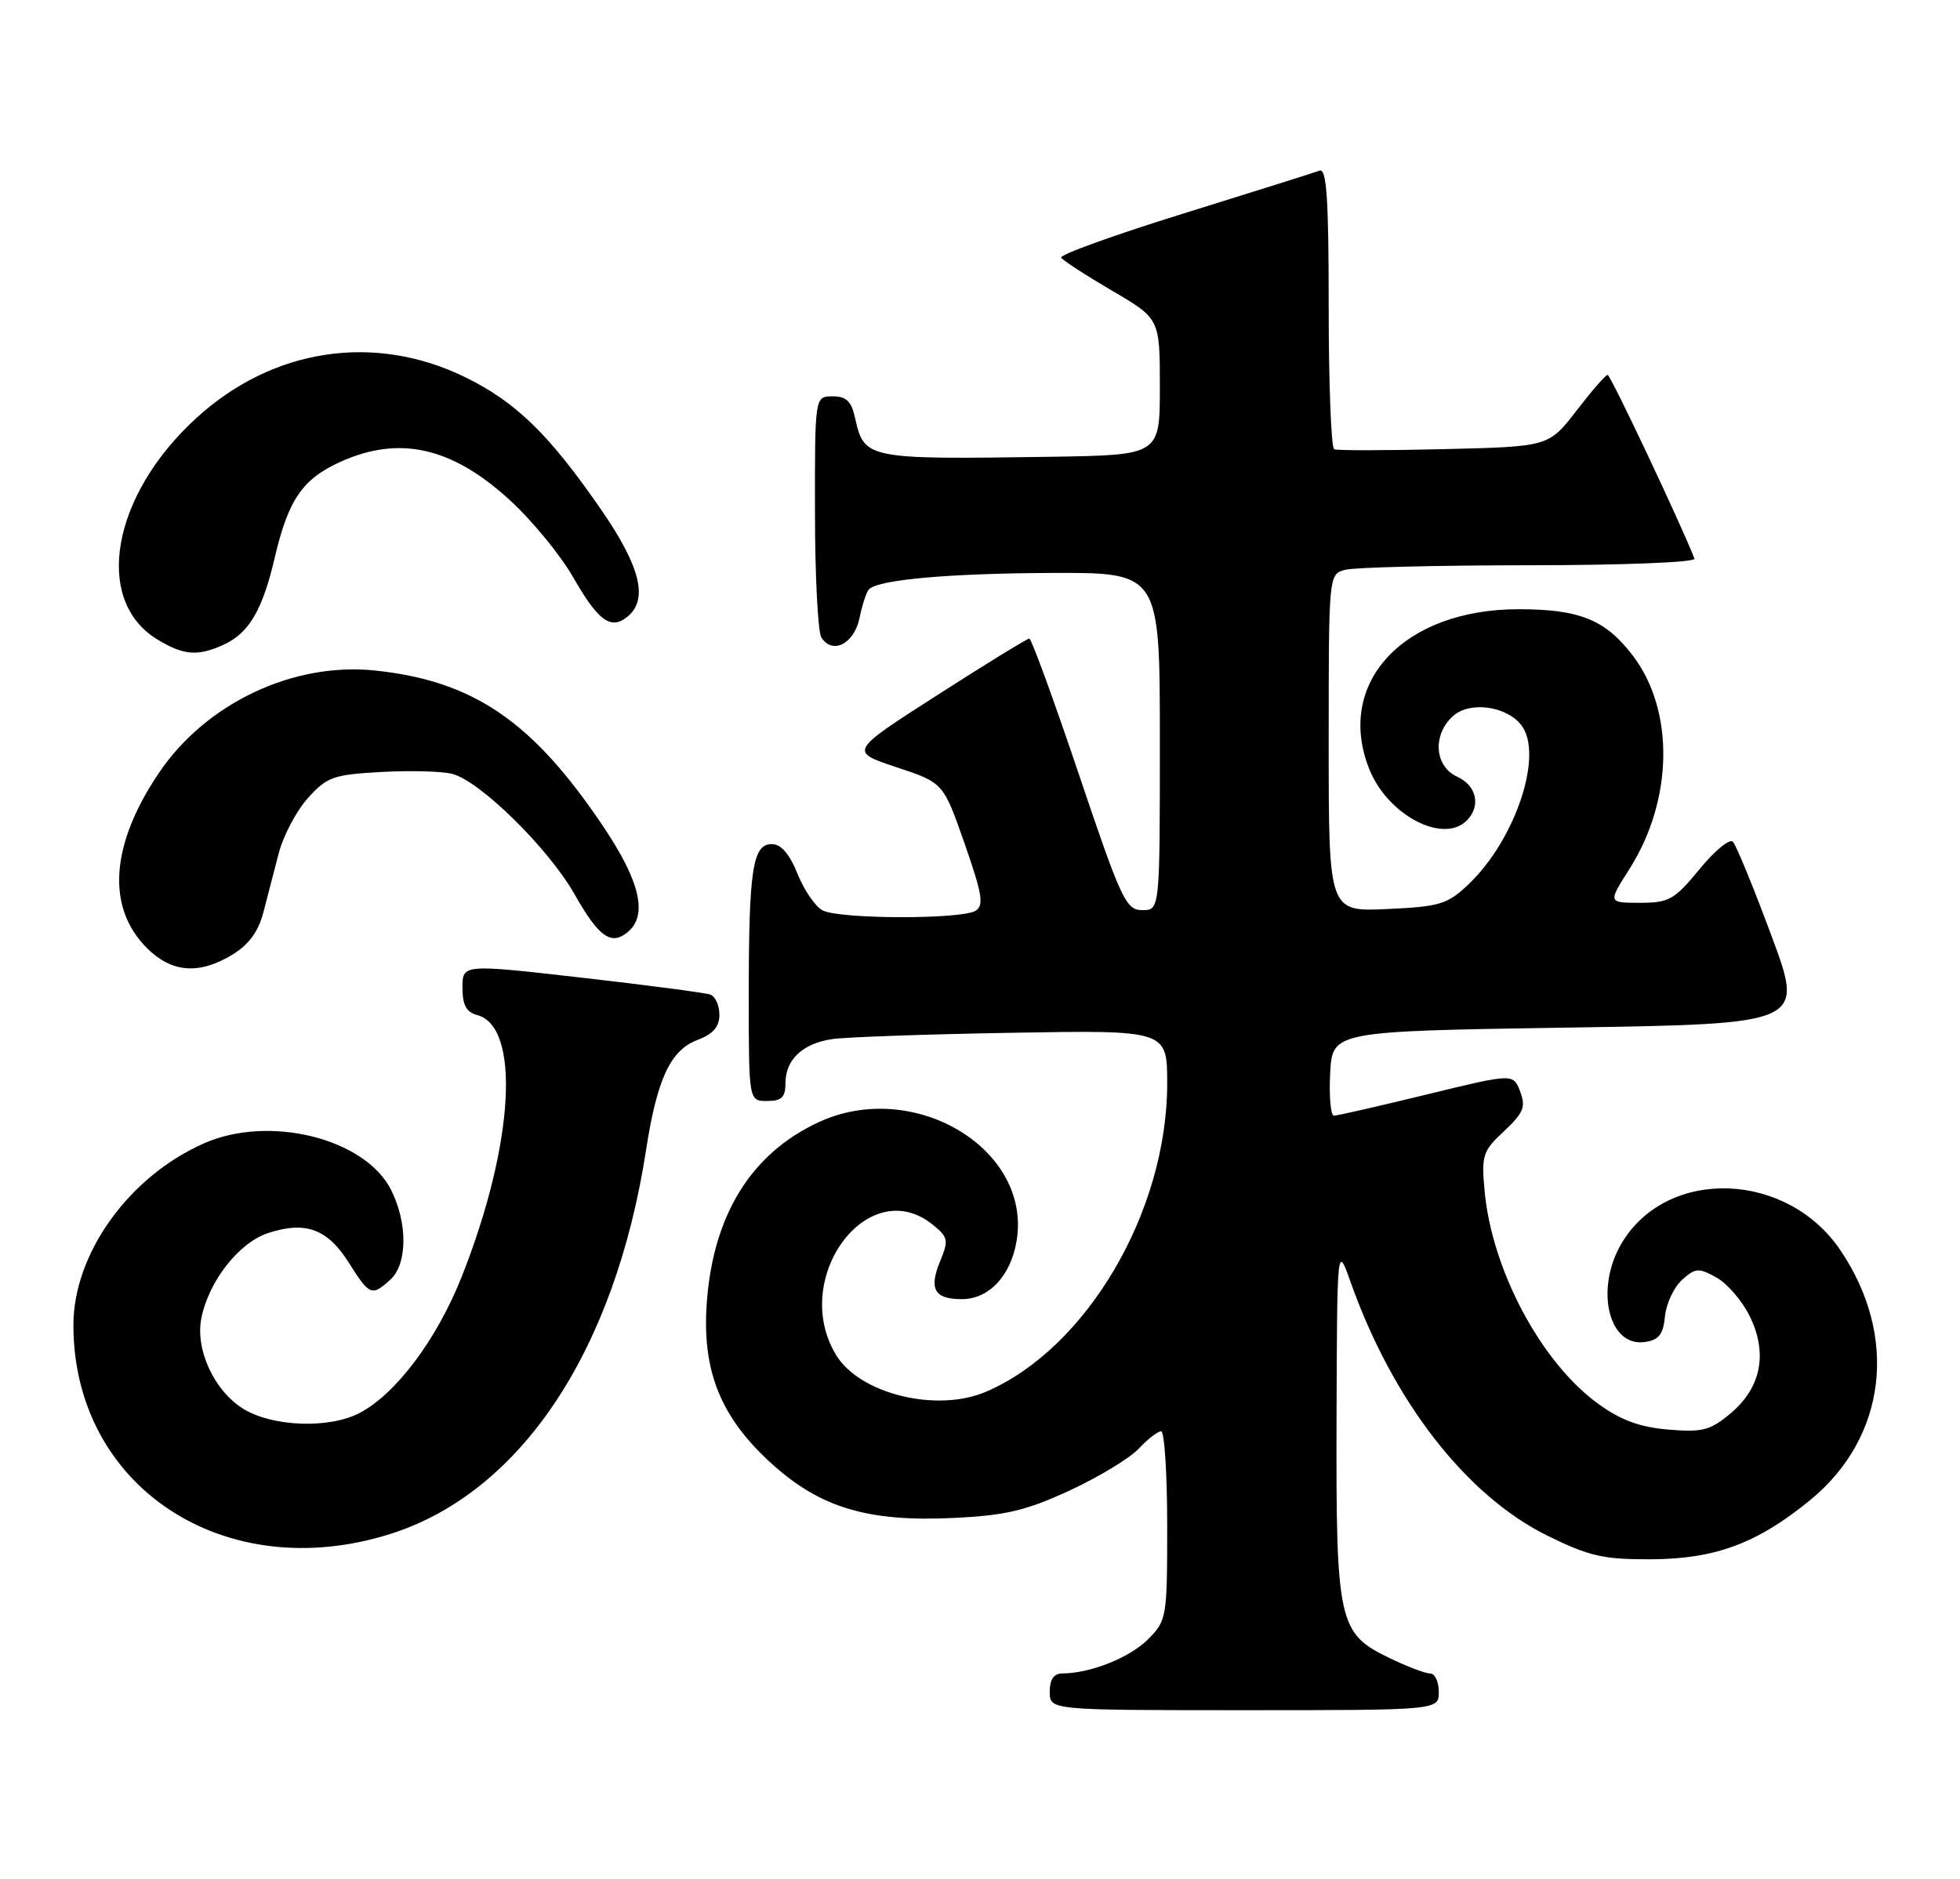 <?xml version="1.0" encoding="UTF-8" standalone="no"?>
<!DOCTYPE svg PUBLIC "-//W3C//DTD SVG 1.1//EN" "http://www.w3.org/Graphics/SVG/1.1/DTD/svg11.dtd" >
<svg xmlns="http://www.w3.org/2000/svg" xmlns:xlink="http://www.w3.org/1999/xlink" version="1.1" viewBox="0 0 267 256">
 <g >
 <path fill="currentColor"
d=" M 196.00 230.50 C 196.00 229.12 195.47 228.00 194.82 228.00 C 194.16 228.00 191.64 227.04 189.21 225.86 C 182.32 222.53 181.99 221.00 182.07 193.28 C 182.15 169.50 182.15 169.50 184.00 174.72 C 189.76 190.93 199.75 203.78 210.79 209.22 C 216.52 212.04 218.41 212.47 224.95 212.44 C 233.68 212.40 239.40 210.26 246.60 204.37 C 256.99 195.85 258.66 182.11 250.71 170.34 C 243.47 159.59 227.24 158.99 220.99 169.24 C 217.22 175.43 219.05 183.55 224.06 182.84 C 225.97 182.57 226.57 181.82 226.81 179.35 C 226.97 177.62 228.02 175.39 229.12 174.39 C 230.95 172.74 231.39 172.70 233.82 174.05 C 235.29 174.86 237.33 177.23 238.35 179.31 C 240.84 184.37 239.92 189.05 235.76 192.55 C 232.99 194.88 231.93 195.16 227.28 194.77 C 223.40 194.45 220.82 193.50 217.73 191.27 C 209.95 185.64 203.24 173.07 202.24 162.27 C 201.79 157.40 201.98 156.82 204.89 154.11 C 207.55 151.62 207.88 150.81 207.08 148.71 C 206.14 146.24 206.14 146.24 194.34 149.12 C 187.85 150.70 182.17 152.00 181.72 152.00 C 181.27 152.00 181.04 149.41 181.20 146.25 C 181.50 140.50 181.50 140.50 213.64 140.00 C 245.78 139.50 245.78 139.50 241.32 127.50 C 238.87 120.90 236.51 115.13 236.06 114.68 C 235.62 114.22 233.57 115.91 231.51 118.43 C 228.10 122.58 227.36 123.00 223.40 123.00 C 219.04 123.00 219.04 123.00 221.98 118.38 C 227.95 108.96 228.13 96.80 222.42 89.31 C 218.70 84.43 215.17 83.00 206.87 83.00 C 191.19 83.00 181.83 93.04 186.54 104.81 C 189.03 111.04 196.58 115.02 199.80 111.80 C 201.77 109.83 201.17 107.03 198.50 105.82 C 195.41 104.41 195.11 100.11 197.93 97.56 C 200.17 95.54 205.04 96.14 207.16 98.69 C 210.38 102.57 206.53 114.32 200.03 120.50 C 197.17 123.21 196.15 123.52 188.94 123.85 C 181.00 124.21 181.00 124.21 181.00 101.22 C 181.00 78.23 181.00 78.23 183.25 77.63 C 184.49 77.30 195.77 77.02 208.33 77.01 C 220.97 77.01 231.02 76.61 230.83 76.12 C 229.19 71.82 219.39 51.05 219.00 51.07 C 218.72 51.08 216.81 53.28 214.74 55.97 C 210.97 60.85 210.97 60.85 196.74 61.19 C 188.91 61.38 182.16 61.39 181.75 61.21 C 181.34 61.03 181.00 52.31 181.00 41.83 C 181.00 27.01 180.72 22.89 179.75 23.25 C 179.06 23.51 170.77 26.12 161.31 29.06 C 151.86 31.99 144.32 34.71 144.56 35.10 C 144.80 35.49 147.93 37.52 151.50 39.61 C 158.00 43.42 158.00 43.42 158.00 52.71 C 158.00 62.00 158.00 62.00 143.25 62.23 C 118.01 62.61 117.72 62.55 116.48 56.93 C 115.99 54.67 115.28 54.00 113.42 54.00 C 111.00 54.00 111.00 54.00 111.02 69.75 C 111.02 78.41 111.42 86.11 111.89 86.85 C 113.40 89.23 116.37 87.72 117.09 84.19 C 117.46 82.38 118.04 80.63 118.37 80.29 C 119.70 78.97 129.21 78.12 143.25 78.06 C 158.00 78.00 158.00 78.00 158.00 101.00 C 158.00 124.00 158.00 124.00 155.60 124.00 C 153.39 124.00 152.74 122.62 146.97 105.50 C 143.54 95.32 140.50 87.00 140.22 87.00 C 139.93 87.00 134.29 90.46 127.69 94.70 C 115.69 102.39 115.69 102.39 122.10 104.52 C 128.50 106.64 128.50 106.64 131.40 114.92 C 133.80 121.80 134.06 123.35 132.90 124.08 C 131.00 125.28 114.32 125.24 112.05 124.03 C 111.06 123.50 109.52 121.25 108.63 119.03 C 107.54 116.32 106.40 115.00 105.13 115.00 C 102.53 115.00 102.00 118.46 102.00 135.63 C 102.00 150.00 102.00 150.00 104.50 150.00 C 106.48 150.00 107.00 149.50 107.00 147.57 C 107.00 144.39 109.30 142.20 113.28 141.58 C 115.05 141.30 126.06 140.91 137.75 140.71 C 159.00 140.34 159.00 140.34 159.00 147.62 C 159.00 165.10 148.01 183.77 134.28 189.63 C 127.58 192.48 117.14 189.92 113.91 184.63 C 107.55 174.20 118.27 159.73 127.07 166.86 C 129.16 168.55 129.25 168.98 128.08 171.80 C 126.50 175.62 127.28 177.00 131.02 177.00 C 134.71 177.00 137.68 173.85 138.48 169.09 C 140.60 156.55 124.48 146.87 111.50 152.90 C 102.36 157.14 97.19 165.46 96.29 177.35 C 95.58 186.77 98.16 193.16 105.25 199.53 C 111.83 205.45 118.34 207.37 129.90 206.81 C 136.99 206.47 139.77 205.81 145.69 203.08 C 149.64 201.25 153.88 198.69 155.11 197.38 C 156.34 196.07 157.72 195.00 158.17 195.00 C 158.63 195.00 159.00 200.79 159.00 207.86 C 159.00 220.41 158.94 220.79 156.38 223.35 C 153.88 225.85 148.53 227.98 144.75 227.99 C 143.55 228.00 143.00 228.79 143.00 230.50 C 143.00 233.00 143.00 233.00 169.50 233.00 C 196.00 233.00 196.00 233.00 196.00 230.50 Z  M 53.14 209.00 C 70.93 203.38 83.79 184.08 88.02 156.62 C 89.50 147.02 91.34 143.08 94.98 141.70 C 97.14 140.89 98.00 139.90 98.00 138.25 C 98.00 136.98 97.44 135.74 96.75 135.50 C 96.06 135.26 88.19 134.22 79.25 133.20 C 63.00 131.35 63.00 131.35 63.00 134.56 C 63.00 136.92 63.52 137.90 64.99 138.29 C 70.96 139.85 70.03 155.91 62.93 173.86 C 59.53 182.48 53.92 189.95 48.94 192.53 C 44.81 194.67 37.16 194.39 33.19 191.97 C 29.21 189.55 26.57 183.88 27.43 179.59 C 28.44 174.54 32.54 169.31 36.51 168.00 C 41.60 166.32 44.61 167.42 47.51 172.02 C 50.35 176.52 50.64 176.64 53.17 174.35 C 55.52 172.22 55.55 166.59 53.25 162.07 C 49.68 155.07 36.64 151.85 27.77 155.78 C 17.54 160.30 10.00 170.81 10.00 180.54 C 10.00 202.55 30.57 216.12 53.14 209.00 Z  M 31.70 130.04 C 33.89 128.70 35.21 126.90 35.88 124.30 C 36.42 122.21 37.37 118.57 37.98 116.21 C 38.60 113.85 40.37 110.49 41.93 108.75 C 44.52 105.86 45.39 105.54 51.87 105.18 C 55.77 104.96 60.15 105.07 61.59 105.43 C 65.37 106.38 74.74 115.60 78.27 121.84 C 81.58 127.68 83.25 128.87 85.51 126.99 C 88.26 124.71 87.22 120.13 82.25 112.71 C 72.60 98.29 64.52 92.76 51.07 91.35 C 39.94 90.19 28.08 95.80 21.67 105.27 C 15.05 115.06 14.45 123.60 20.00 129.15 C 23.39 132.54 27.13 132.83 31.70 130.04 Z  M 30.44 87.85 C 33.92 86.26 35.76 83.13 37.43 75.96 C 39.27 68.10 41.20 65.27 46.33 62.94 C 54.36 59.29 61.54 60.89 69.42 68.11 C 72.45 70.87 76.35 75.62 78.08 78.65 C 81.52 84.65 83.23 85.88 85.51 83.99 C 88.35 81.64 87.22 77.15 81.86 69.39 C 74.78 59.16 70.29 54.78 63.39 51.40 C 51.01 45.34 37.15 47.44 26.74 56.96 C 15.20 67.50 12.68 81.79 21.42 87.11 C 24.99 89.29 26.92 89.45 30.44 87.85 Z "/>
</g>
</svg>